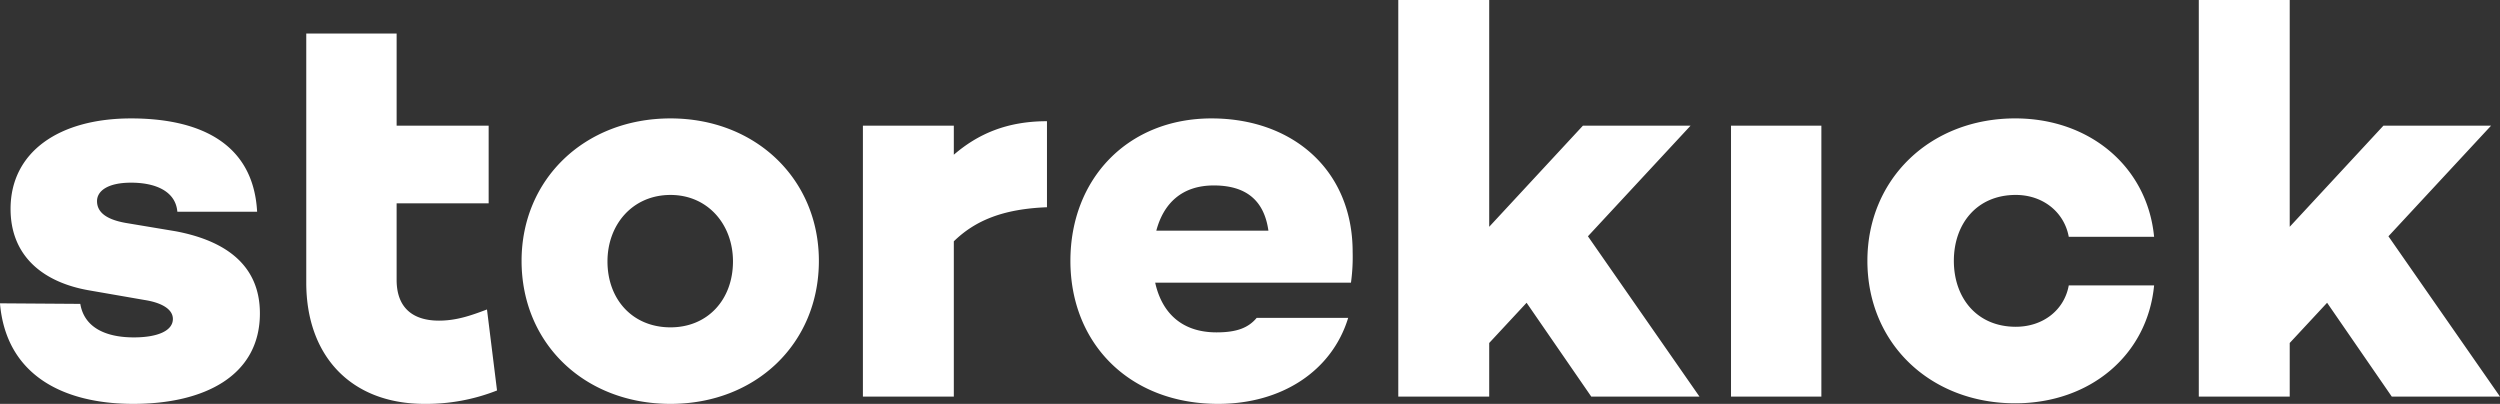 <svg xmlns="http://www.w3.org/2000/svg" width="749" height="121" viewBox="0 0 749 121">
  <rect x="0" y="0" width="749" height="121" fill="#333333" stroke="none"/>
  <defs>
    <style>
      .cls-1 {
        fill-rule: evenodd;
        fill: #fff;
      }
    </style>
  </defs>
  <path class="cls-1" d="M24.056,116.042l-24.065-.167C1.83,137.465,19.043,146,39.932,146c21.224,0,37.935-8.368,37.935-27.113,0-14.394-10.194-21.758-25.234-24.6l-15.04-2.51c-6.518-1.172-8.523-3.682-8.523-6.527,0-3.013,3.175-5.523,10.194-5.523,7.52,0,13.37,2.678,13.871,8.7h23.9C75.862,67,58.482,60.477,39.264,60.477c-21.558,0-36.1,10.042-36.1,27.113,0,14.226,9.86,22.093,23.73,24.436l16.377,2.845c5.348,0.837,8.523,2.845,8.523,5.69,0,3.515-4.512,5.523-11.7,5.523C31.576,126.084,25.226,123.072,24.056,116.042Zm67.7-30.125v23.766c0,21.925,13.369,36.318,35.428,36.318a57.683,57.683,0,0,0,21.725-4.017L145.9,117.716c-4.846,1.841-9.191,3.347-14.372,3.347-7.854,0-12.7-3.849-12.7-12.217V85.917H146.4V62.653H118.83V35.037H91.757V62.653m109.126-2.176c-25.735,0-44.619,18.243-44.619,42.678,0,24.77,18.884,42.846,44.619,42.846,25.569,0,44.453-18.076,44.453-42.846C245.336,78.72,226.452,60.477,200.883,60.477Zm0,62.595C189.52,123.072,182,114.7,182,103.323c0-11.046,7.52-19.917,18.883-19.917,11.2,0,18.718,8.87,18.718,19.917C219.6,114.7,212.08,123.072,200.883,123.072Zm112.79-61.758c-12.032,0-20.722,3.849-27.908,10.042v-8.7H258.526v81.172h27.239V97.3c6.351-6.193,14.706-9.707,27.908-10.209V61.314Zm91.58,39.163c0-24.6-18.049-40-42.28-40-25.068,0-42.28,18.075-42.28,42.678,0,24.77,17.714,42.846,44.285,42.846,19.051,0,34.091-9.875,38.938-25.774H376.509c-2.507,3.012-6.016,4.351-12.032,4.351-11.03,0-16.544-6.527-18.383-14.895h58.657A56.62,56.62,0,0,0,405.253,100.477ZM363.641,80.561c9.192,0,15.041,4.017,16.377,13.557h-33.59C348.6,85.917,354.116,80.561,363.641,80.561Zm113.106,63.264h32.42L475.744,95.791l30.749-33.139H474.24L446.165,92.946V25h-27.24V143.825h27.24V127.758l11.2-12.05Zm41.865-81.172v81.172h27.072V62.653H518.612ZM603.925,122.9c-11.7,0-18.55-8.7-18.55-19.749s6.852-19.749,18.55-19.749c8.188,0,14.539,5.188,15.876,12.552h25.568c-2-20.921-19.218-35.482-41.611-35.482-25.4,0-44.286,18.075-44.286,42.678,0,24.77,18.884,42.679,44.286,42.679,22.393,0,39.606-14.394,41.611-35.315H619.8C618.464,117.884,612.113,122.9,603.925,122.9Zm112.653,20.921H749L715.575,95.791l30.75-33.139H714.071L686,92.946V25h-27.24V143.825H686V127.758l11.2-12.05Z" transform="translate(0 -25)"/>
</svg>
